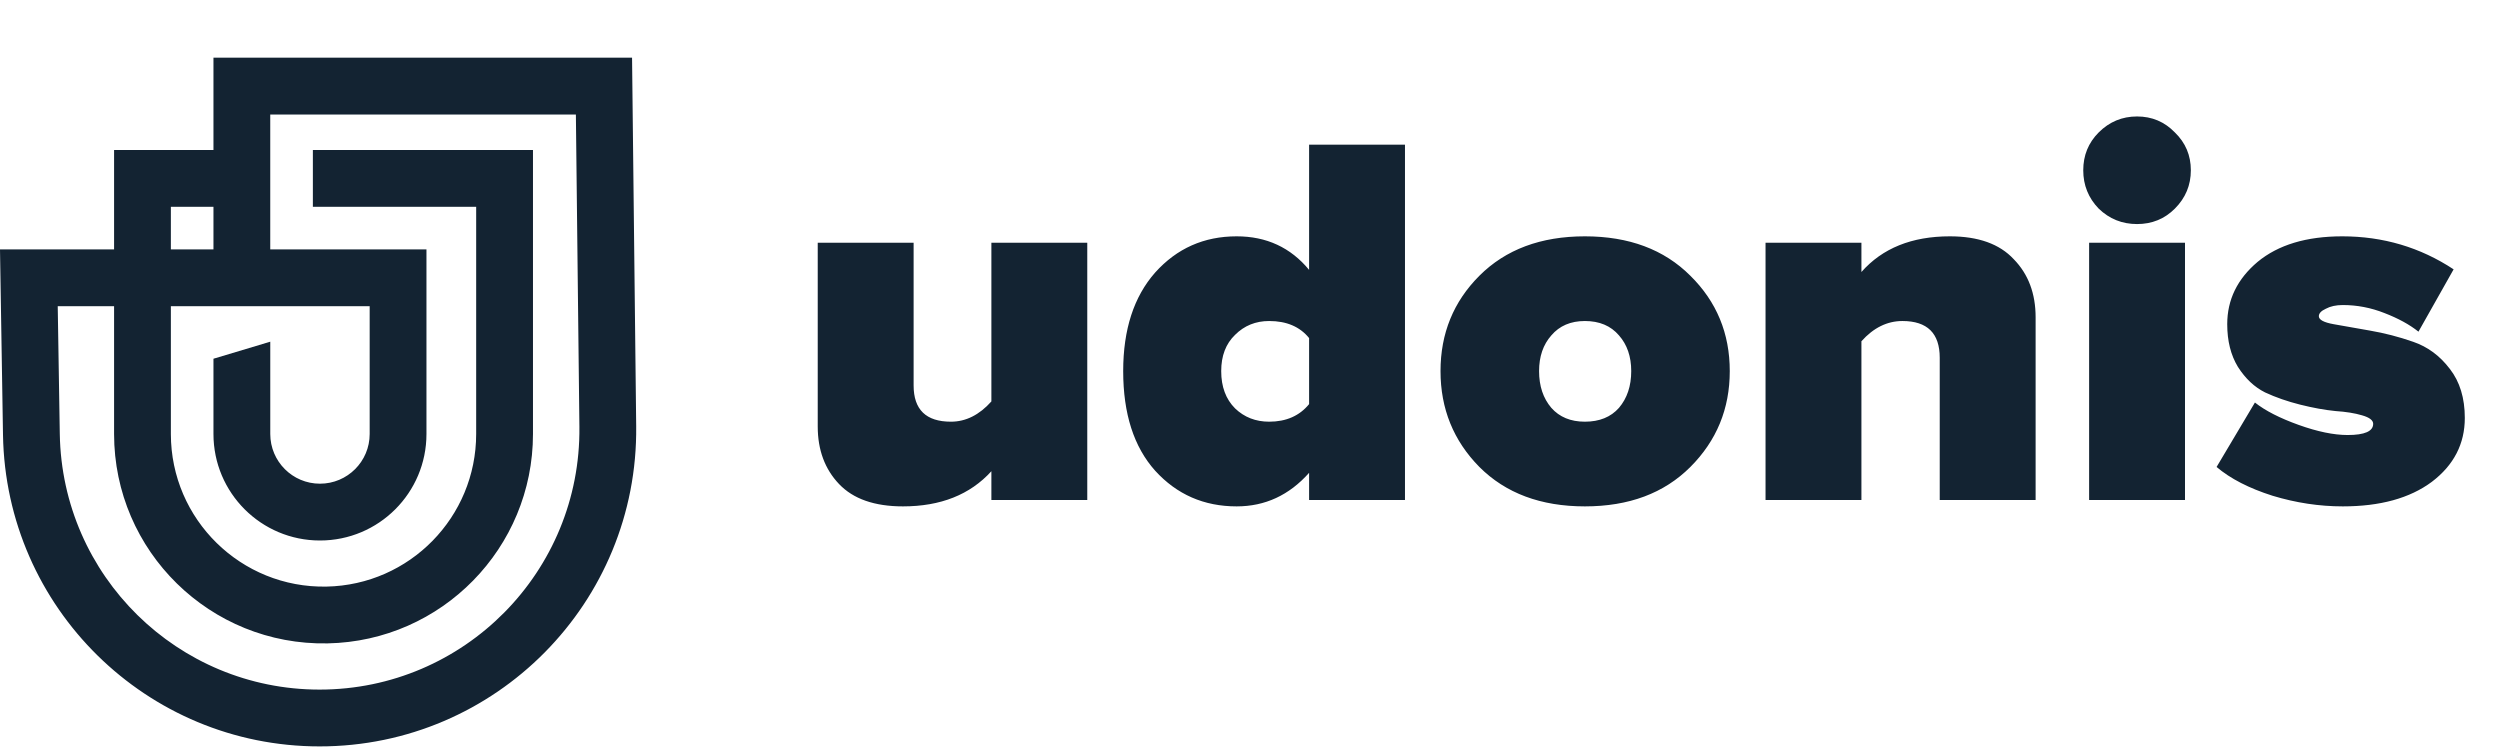 <svg width="130" height="39" viewBox="0 0 130 39" fill="none" xmlns="http://www.w3.org/2000/svg">
<path d="M56.538 26H51.552V24.504C50.444 25.723 48.911 26.332 46.954 26.332C45.476 26.332 44.368 25.945 43.63 25.169C42.891 24.393 42.522 23.396 42.522 22.177V12.621H47.508V20.044C47.508 21.3 48.154 21.928 49.447 21.928C50.222 21.928 50.924 21.577 51.552 20.875V12.621H56.538V26ZM73.059 26H68.073V24.587C67.039 25.751 65.784 26.332 64.306 26.332C62.607 26.332 61.195 25.714 60.068 24.477C58.96 23.239 58.406 21.513 58.406 19.297C58.406 17.136 58.96 15.428 60.068 14.172C61.195 12.916 62.607 12.289 64.306 12.289C65.857 12.289 67.113 12.87 68.073 14.034V7.524H73.059V26ZM65.996 21.928C66.882 21.928 67.575 21.623 68.073 21.014V17.579C67.593 16.988 66.901 16.693 65.996 16.693C65.294 16.693 64.703 16.933 64.223 17.413C63.743 17.875 63.503 18.503 63.503 19.297C63.503 20.109 63.743 20.756 64.223 21.236C64.703 21.697 65.294 21.928 65.996 21.928ZM87.898 24.283C86.532 25.649 84.704 26.332 82.414 26.332C80.124 26.332 78.296 25.649 76.929 24.283C75.581 22.916 74.907 21.254 74.907 19.297C74.907 17.339 75.581 15.686 76.929 14.338C78.296 12.972 80.124 12.289 82.414 12.289C84.704 12.289 86.532 12.972 87.898 14.338C89.265 15.686 89.948 17.339 89.948 19.297C89.948 21.254 89.265 22.916 87.898 24.283ZM82.414 21.928C83.171 21.928 83.762 21.688 84.187 21.208C84.611 20.709 84.824 20.072 84.824 19.297C84.824 18.54 84.611 17.921 84.187 17.441C83.762 16.942 83.171 16.693 82.414 16.693C81.675 16.693 81.093 16.942 80.669 17.441C80.244 17.921 80.032 18.54 80.032 19.297C80.032 20.072 80.244 20.709 80.669 21.208C81.093 21.688 81.675 21.928 82.414 21.928ZM105.852 26H100.866V18.604C100.866 17.33 100.22 16.693 98.927 16.693C98.133 16.693 97.422 17.044 96.794 17.745V26H91.808V12.621H96.794V14.144C97.884 12.907 99.416 12.289 101.392 12.289C102.87 12.289 103.978 12.685 104.716 13.48C105.473 14.255 105.852 15.262 105.852 16.499V26ZM113.093 10.848C112.558 11.384 111.902 11.651 111.127 11.651C110.351 11.651 109.686 11.384 109.132 10.848C108.597 10.294 108.329 9.629 108.329 8.854C108.329 8.078 108.597 7.423 109.132 6.887C109.686 6.333 110.351 6.056 111.127 6.056C111.902 6.056 112.558 6.333 113.093 6.887C113.647 7.423 113.924 8.078 113.924 8.854C113.924 9.629 113.647 10.294 113.093 10.848ZM113.62 26H108.634V12.621H113.62V26ZM121.826 26.332C120.608 26.332 119.389 26.148 118.17 25.778C116.951 25.391 115.982 24.892 115.262 24.283L117.256 20.931C117.792 21.356 118.549 21.743 119.527 22.094C120.506 22.445 121.356 22.621 122.076 22.621C122.962 22.621 123.405 22.427 123.405 22.039C123.405 21.854 123.211 21.706 122.824 21.596C122.454 21.485 121.993 21.411 121.439 21.374C120.885 21.319 120.275 21.208 119.611 21.042C118.946 20.875 118.336 20.663 117.782 20.405C117.228 20.128 116.757 19.684 116.37 19.075C116 18.466 115.816 17.727 115.816 16.859C115.816 15.585 116.342 14.505 117.395 13.618C118.466 12.732 119.934 12.289 121.799 12.289C123.922 12.289 125.852 12.861 127.588 14.006L125.76 17.247C125.298 16.878 124.707 16.554 123.987 16.277C123.285 16 122.565 15.862 121.826 15.862C121.476 15.862 121.18 15.926 120.94 16.056C120.7 16.166 120.58 16.296 120.58 16.444C120.58 16.628 120.839 16.767 121.356 16.859C121.873 16.951 122.501 17.062 123.239 17.191C123.996 17.321 124.744 17.515 125.483 17.773C126.24 18.032 126.877 18.503 127.394 19.186C127.911 19.851 128.17 20.7 128.17 21.734C128.17 23.082 127.597 24.19 126.452 25.058C125.307 25.908 123.765 26.332 121.826 26.332Z" fill="#132332"/>
<path fill-rule="evenodd" clip-rule="evenodd" d="M29.946 5.954H14.053V12.969H22.176V22.568C22.176 25.627 19.697 28.106 16.638 28.106C13.58 28.106 11.1 25.627 11.1 22.568V18.654L14.053 17.768H14.054V22.568C14.054 23.995 15.211 25.152 16.638 25.152C18.066 25.152 19.223 23.995 19.223 22.568V15.922H8.885V22.567C8.885 27.011 12.535 30.59 16.979 30.503C21.301 30.418 24.761 26.89 24.761 22.567V10.754H16.269V7.8H27.715V22.567C27.715 28.498 22.968 33.34 17.037 33.456C10.939 33.575 5.932 28.665 5.932 22.567V15.922H3.002L3.109 22.566C3.228 29.942 9.241 35.859 16.618 35.859C24.14 35.859 30.213 29.717 30.129 22.196L29.946 5.954ZM11.1 3V4.477H11.1V7.8H5.932V12.969H0L0.156 22.614C0.301 31.602 7.629 38.813 16.618 38.813C25.784 38.813 33.185 31.328 33.082 22.163L32.867 3H11.1ZM8.885 10.754H11.1V12.969H8.885V10.754Z" fill="#132332"/>
</svg>
